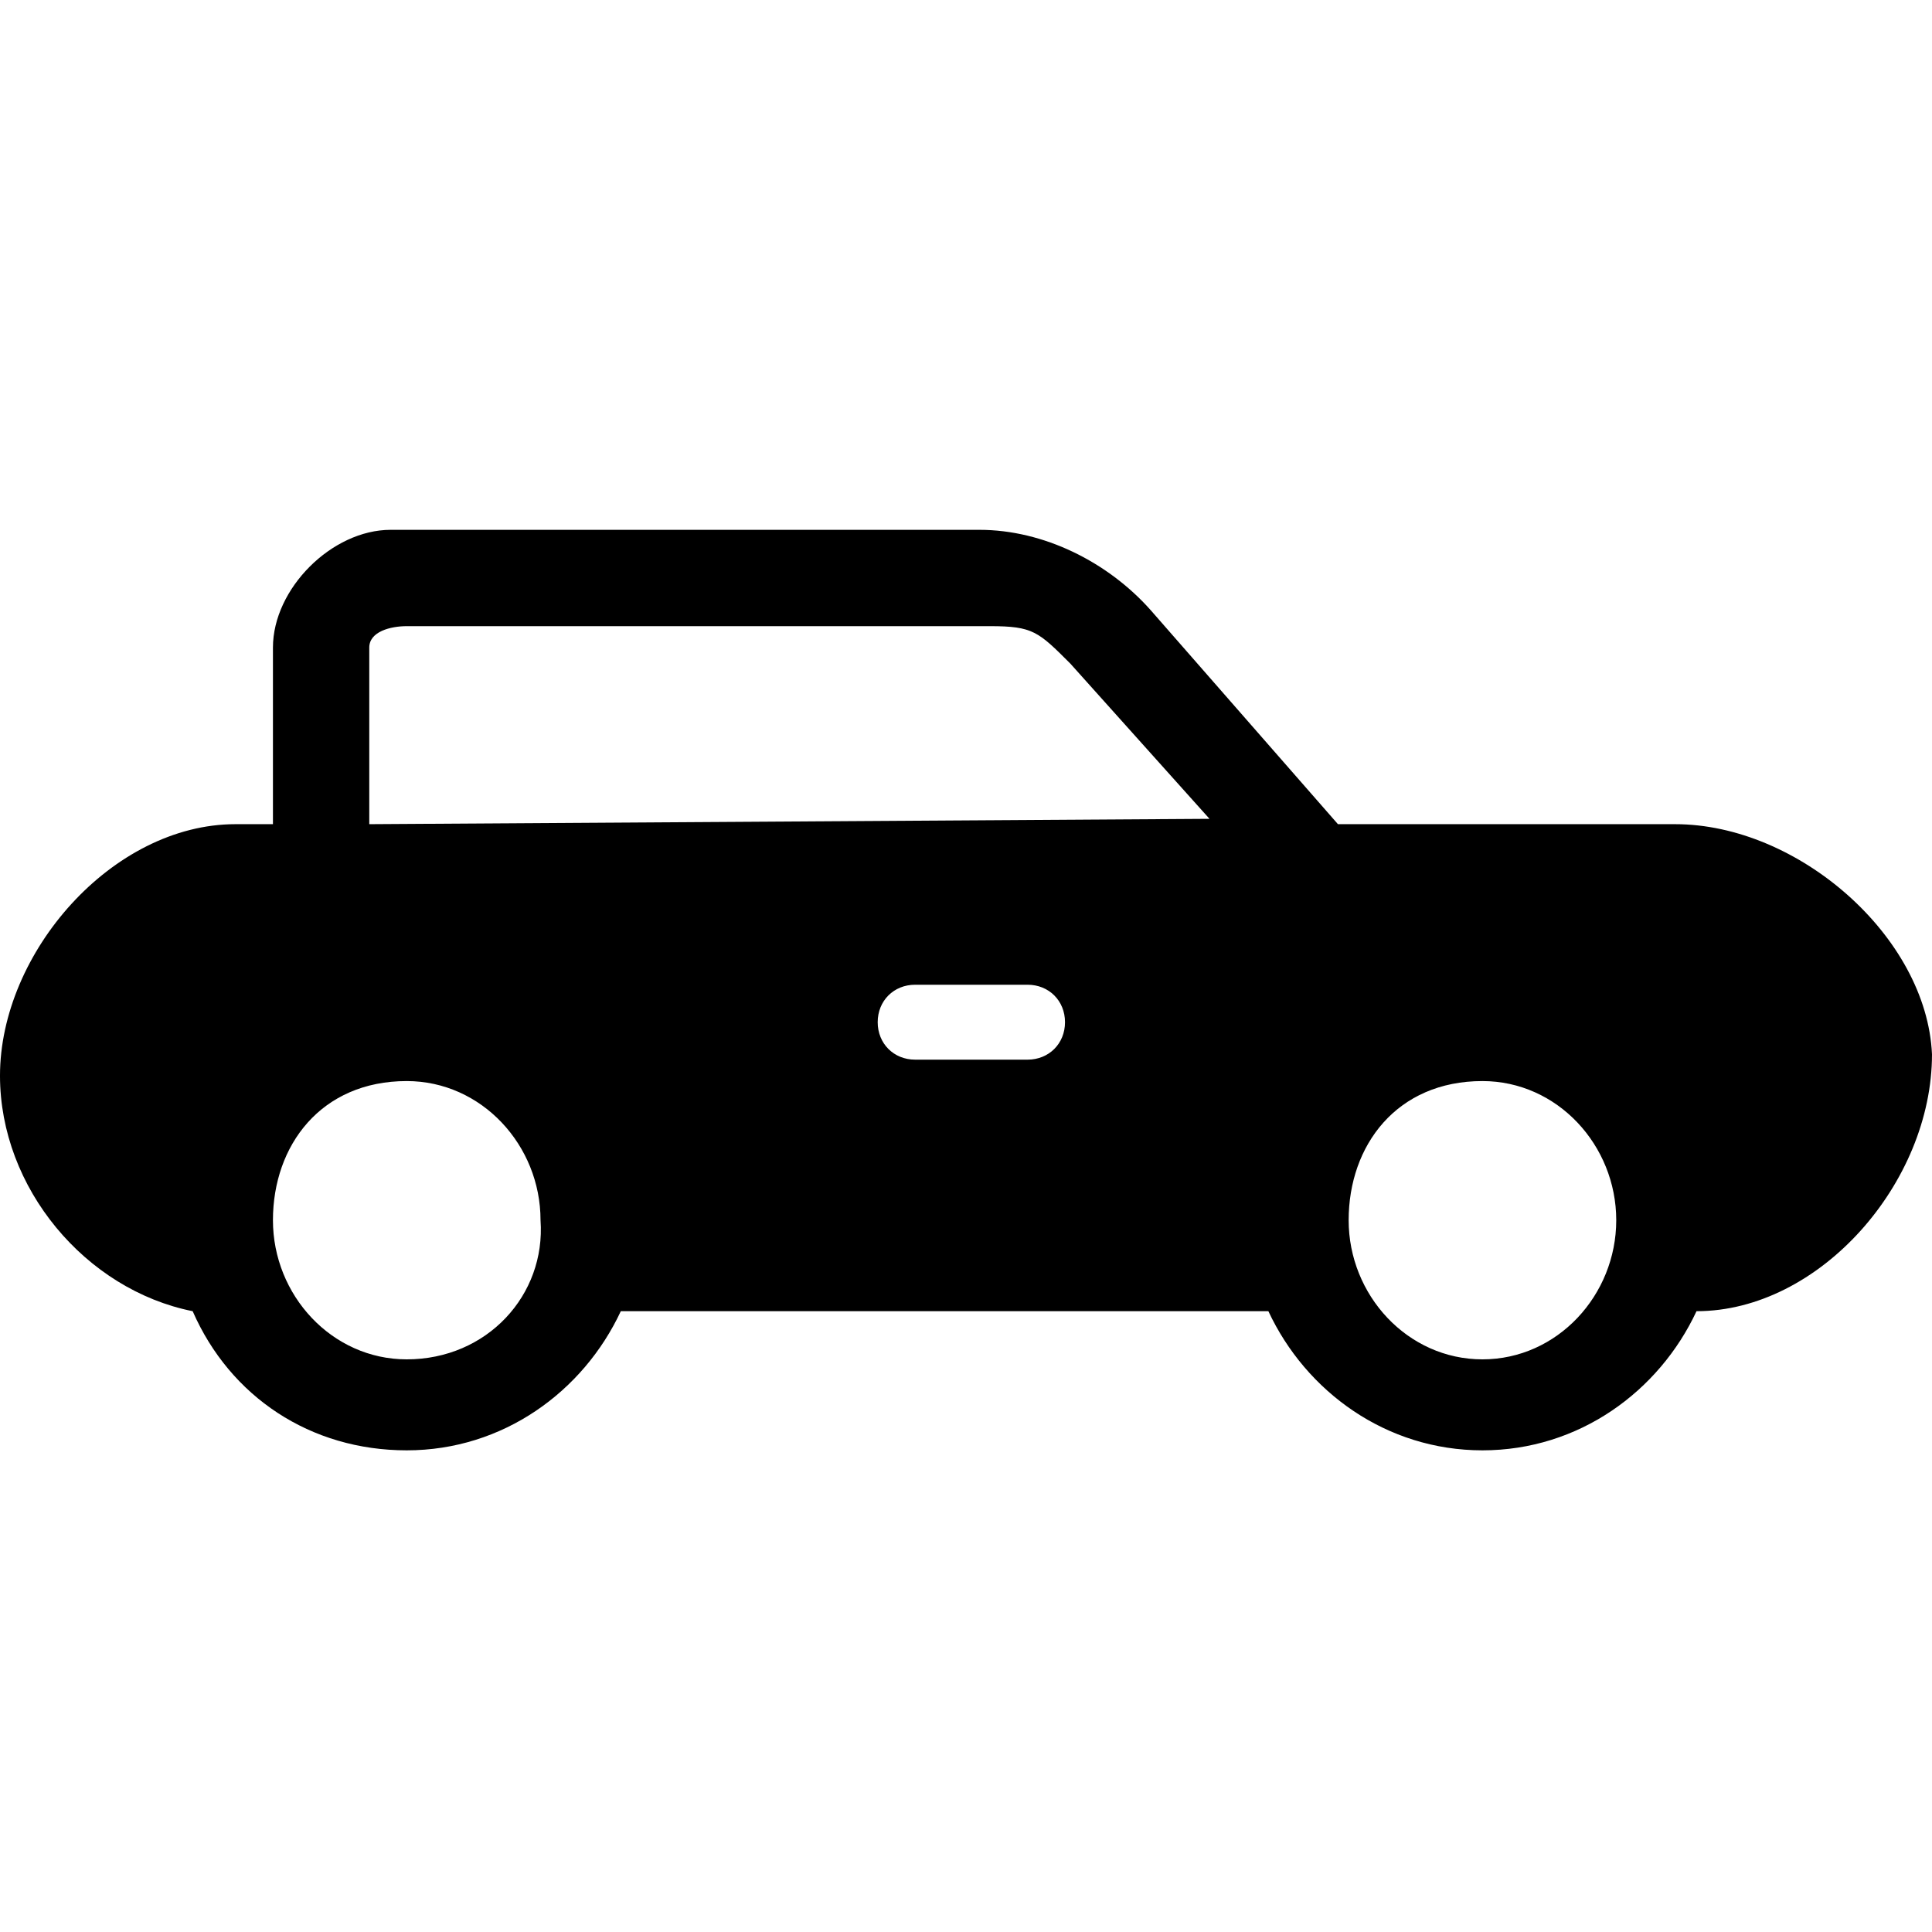 <?xml version="1.0" encoding="utf-8"?>
<!-- Generator: Adobe Illustrator 19.0.0, SVG Export Plug-In . SVG Version: 6.00 Build 0)  -->
<svg version="1.1" id="图层_1" xmlns="http://www.w3.org/2000/svg" xmlns:xlink="http://www.w3.org/1999/xlink" x="0px" y="0px"
	 viewBox="9.4 14.9 36.1 36.1" style="enable-background:new 9.4 14.9 36.1 36.1;" xml:space="preserve">
<path id="XMLID_56_" d="M40.7,30.3h-6.3l-3.5-4c-0.8-0.9-2-1.5-3.2-1.5h-11c-1.1,0-2.2,1.1-2.2,2.2v3.3h-0.7c-2.3,0-4.4,2.4-4.4,4.7
	c0,2.1,1.6,4,3.6,4.4c0.7,1.6,2.2,2.6,4,2.6s3.3-1.1,4-2.6h12.1c0.7,1.5,2.2,2.6,4,2.6s3.3-1.1,4-2.6l0,0c2.3,0,4.4-2.4,4.4-4.8
	C45.4,32.4,43,30.3,40.7,30.3L40.7,30.3z M17,40.3c-1.4,0-2.5-1.2-2.5-2.6c0-1.4,0.9-2.6,2.5-2.6l0,0c1.4,0,2.5,1.2,2.5,2.6
	C19.6,39.1,18.5,40.3,17,40.3L17,40.3z M28.6,34.7h-2.1c-0.4,0-0.7-0.3-0.7-0.7s0.3-0.7,0.7-0.7h2.1c0.4,0,0.7,0.3,0.7,0.7
	S29,34.7,28.6,34.7L28.6,34.7z M16.3,30.3V27c0-0.3,0.4-0.4,0.7-0.4h10.9c0.8,0,0.9,0.1,1.5,0.7l2.6,2.9L16.3,30.3L16.3,30.3z
	 M37.1,40.3c-1.4,0-2.5-1.2-2.5-2.6c0-1.4,0.9-2.6,2.5-2.6l0,0c1.4,0,2.5,1.2,2.5,2.6C39.6,39.1,38.5,40.3,37.1,40.3L37.1,40.3z"/>
</svg>
